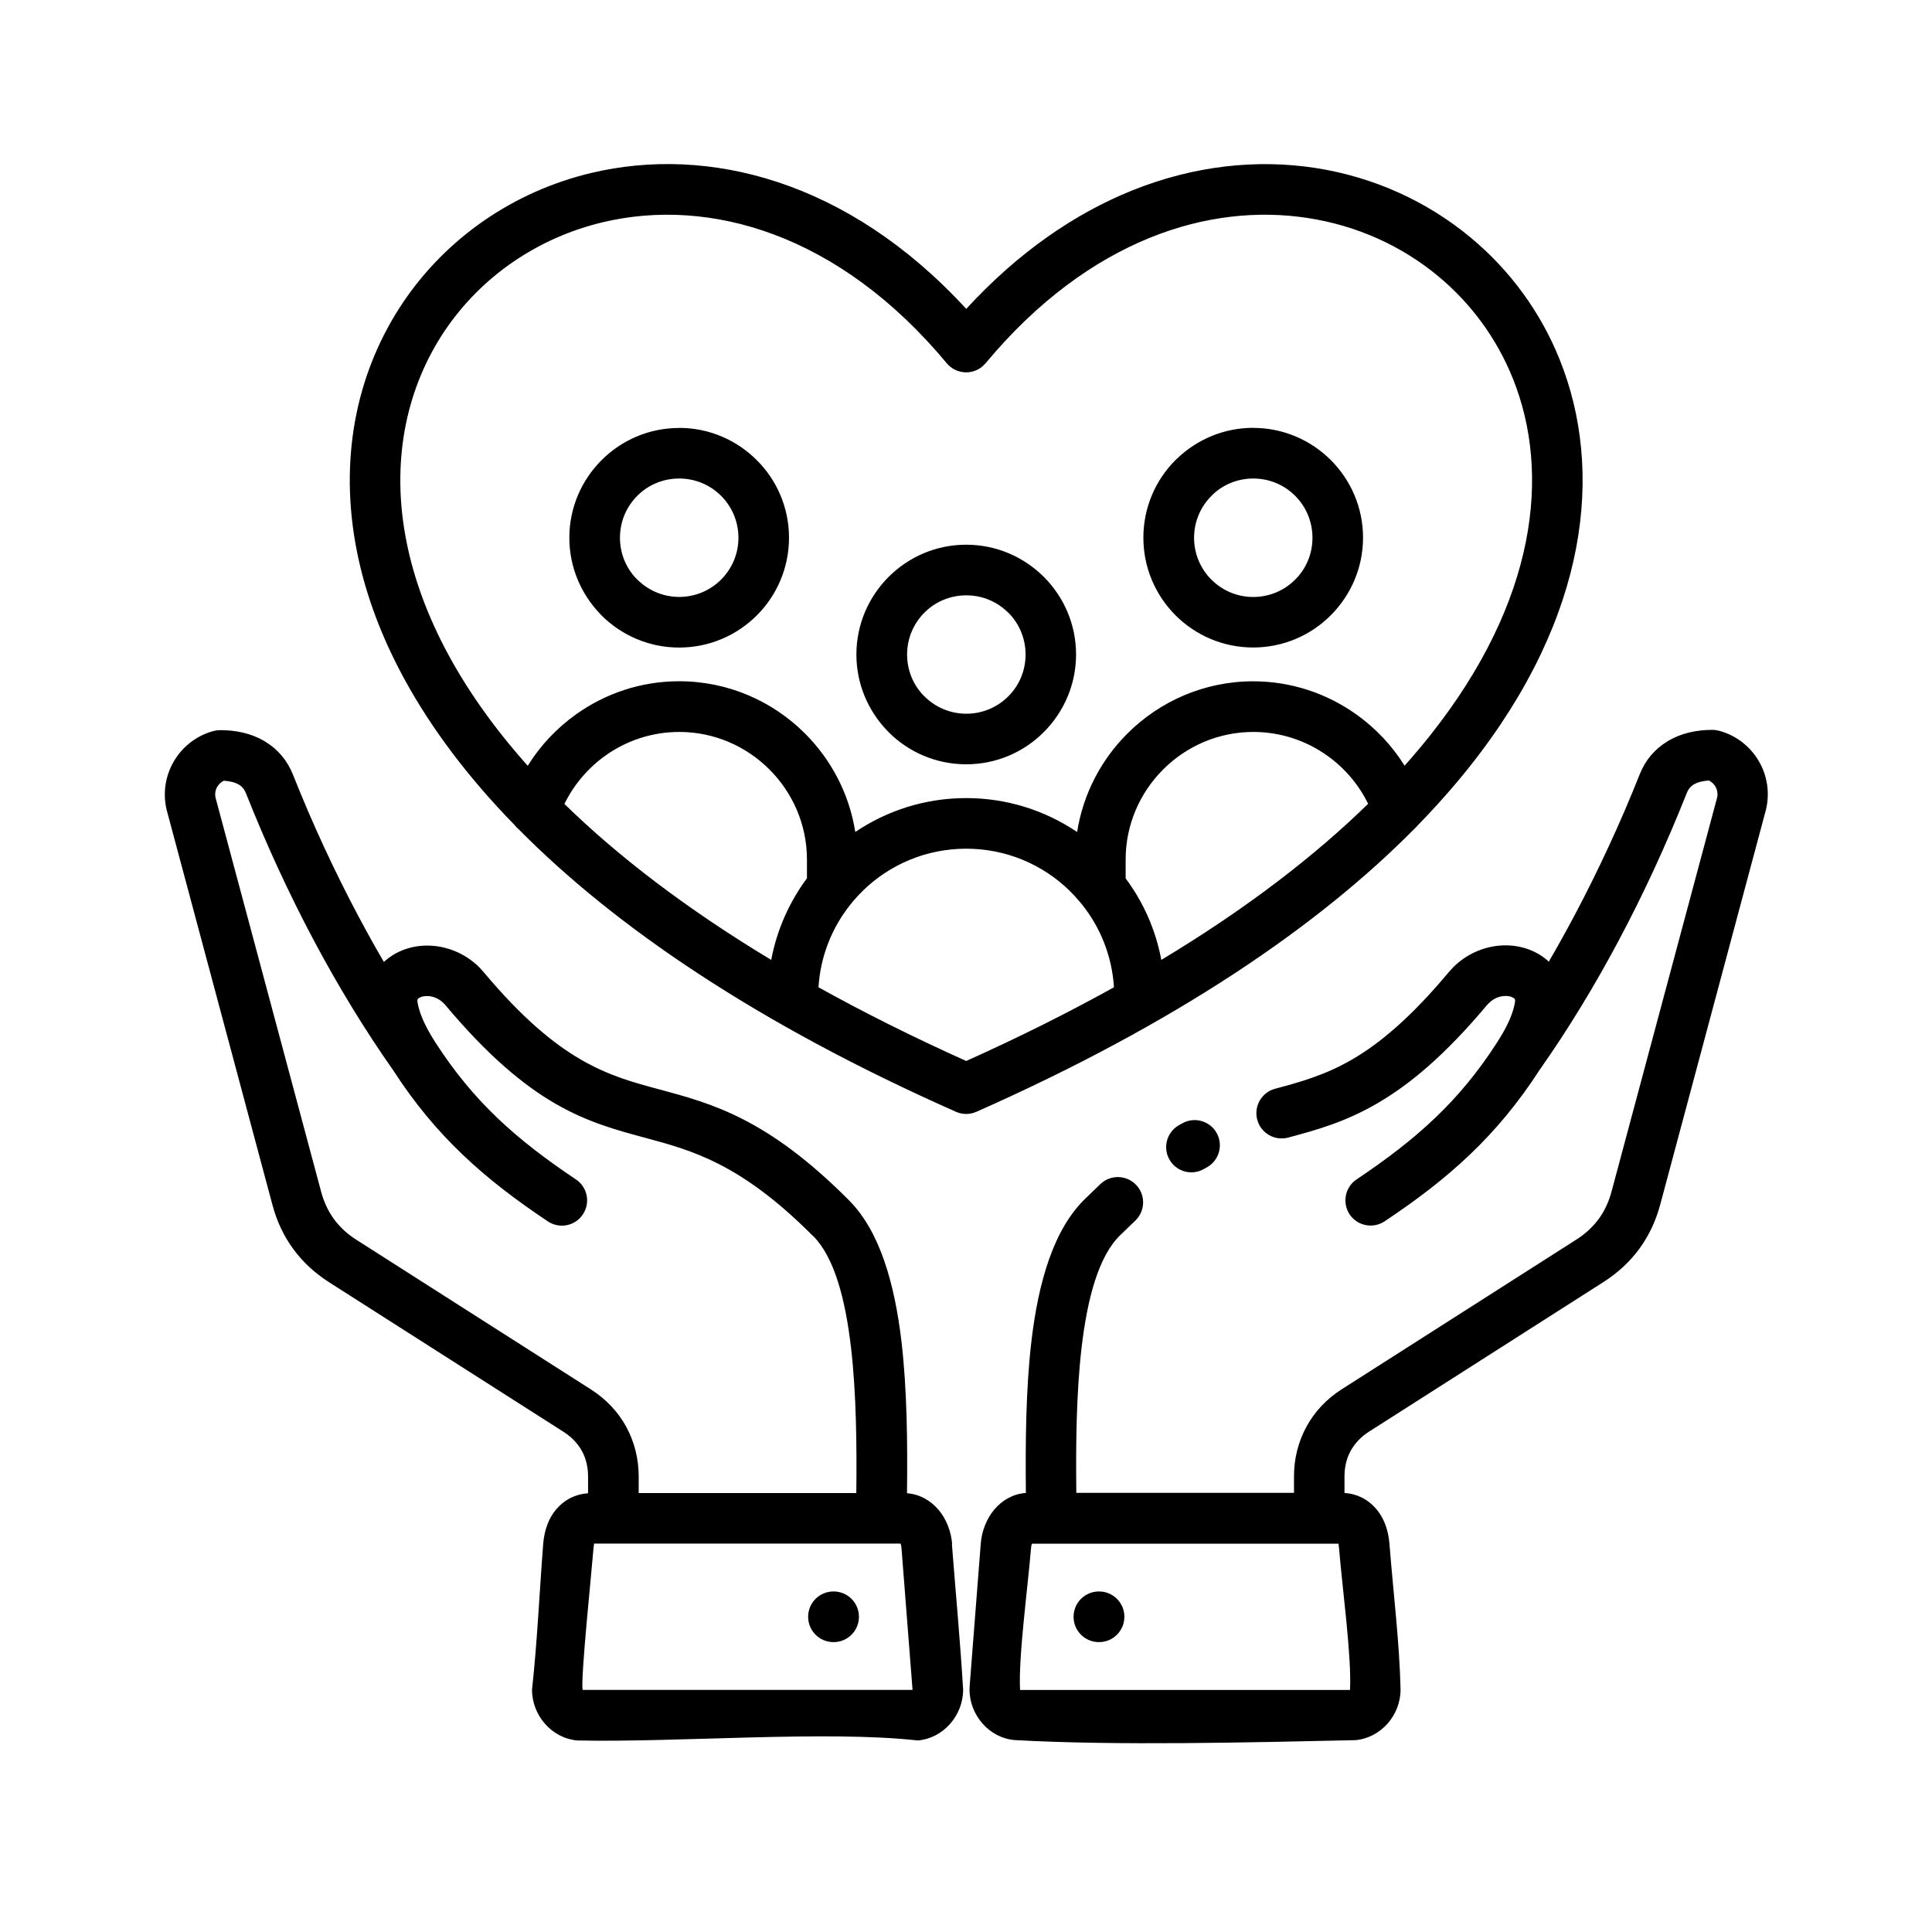 <svg xmlns="http://www.w3.org/2000/svg" xmlns:xlink="http://www.w3.org/1999/xlink" width="512" zoomAndPan="magnify" viewBox="0 0 384 384" height="512" preserveAspectRatio="xMidYMid meet" version="1.2"><g id="91737e379b"><path style=" stroke:none;fill-rule:nonzero;fill:#000000;fill-opacity:1;" d="M 275.215 242.746 C 272.906 244.281 269.789 243.664 268.254 241.371 C 266.723 239.062 267.336 235.945 269.633 234.414 C 275.527 230.469 280.652 226.578 285.238 222.199 C 289.746 217.902 293.77 213.082 297.555 207.195 C 298.629 205.531 300.031 203.121 300.699 200.906 C 301.055 199.742 301.262 198.758 301.055 198.535 L 300.977 198.457 C 300.488 198.062 299.719 197.895 298.863 197.973 C 297.844 198.062 296.781 198.523 295.918 199.387 L 295.602 199.703 C 287.254 209.688 280.246 215.504 273.875 219.227 C 267.402 223.012 261.754 224.57 256.027 226.105 C 253.355 226.812 250.59 225.227 249.883 222.543 C 249.176 219.867 250.762 217.102 253.449 216.395 C 258.492 215.047 263.445 213.672 268.816 210.539 C 274.297 207.34 280.43 202.219 287.91 193.27 L 288.816 192.273 C 291.434 189.652 294.762 188.238 298.012 187.949 C 301.445 187.648 304.867 188.617 307.422 190.766 L 307.828 191.145 C 309.543 188.211 311.207 185.211 312.832 182.156 C 317.707 172.996 322.109 163.457 325.887 153.945 C 327.051 151.012 328.938 148.875 331.309 147.422 L 331.637 147.211 C 334.23 145.703 337.258 145.062 340.391 145.062 C 340.824 145.074 341.254 145.129 341.688 145.246 C 345.16 146.176 347.938 148.441 349.602 151.324 C 351.242 154.141 351.816 157.574 350.992 160.957 L 329.988 239.406 C 329.109 242.695 327.707 245.645 325.82 248.223 C 323.934 250.793 321.535 253.008 318.664 254.84 L 272.066 284.574 C 270.508 285.57 269.289 286.867 268.465 288.348 C 267.664 289.801 267.23 291.52 267.23 293.406 L 267.23 296.734 C 269.668 296.902 271.844 297.938 273.547 299.93 C 274.988 301.621 275.934 303.926 276.168 306.875 C 276.891 316.164 278.172 326.582 278.371 335.766 C 278.383 338.387 277.375 340.785 275.789 342.582 C 274.137 344.441 271.832 345.672 269.367 345.871 C 248.547 346.316 222.184 346.996 201.715 345.855 C 199.25 345.672 196.93 344.453 195.293 342.582 C 193.707 340.785 192.699 338.402 192.699 335.766 L 192.738 334.98 L 194.926 306.875 C 195.121 304.281 196.105 301.844 197.625 300.035 C 199.223 298.148 201.371 296.918 203.902 296.734 C 203.797 286.773 203.887 276.172 204.988 266.699 C 206.379 254.75 209.445 244.293 215.695 238.254 L 218.723 235.332 C 220.727 233.418 223.91 233.508 225.824 235.516 C 227.738 237.52 227.645 240.703 225.641 242.617 L 222.652 245.5 C 218.367 249.652 216.129 258 214.973 267.852 C 213.914 276.961 213.82 287.156 213.926 296.719 L 257.191 296.719 L 257.191 293.418 C 257.191 289.855 258.059 286.512 259.684 283.539 C 261.293 280.578 263.664 278.047 266.691 276.121 L 313.289 246.391 C 315.086 245.25 316.578 243.875 317.746 242.289 C 318.898 240.73 319.75 238.895 320.312 236.812 L 341.293 158.52 C 341.465 157.758 341.32 156.973 340.965 156.355 C 340.676 155.848 340.219 155.414 339.668 155.137 C 338.5 155.203 337.465 155.441 336.707 155.887 L 336.523 155.992 C 335.984 156.344 335.539 156.883 335.254 157.629 C 331.27 167.68 326.723 177.559 321.77 186.863 C 316.922 195.98 311.613 204.695 306.004 212.66 C 301.785 219.188 297.266 224.598 292.195 229.445 C 287.188 234.23 281.633 238.461 275.25 242.719 Z M 249.098 85.047 C 255.098 85.047 260.551 87.496 264.508 91.441 L 264.535 91.469 C 268.477 95.426 270.914 100.863 270.914 106.863 C 270.914 112.867 268.465 118.328 264.508 122.285 C 260.574 126.242 255.113 128.695 249.082 128.695 C 243.055 128.695 237.594 126.246 233.648 122.301 C 229.703 118.355 227.254 112.891 227.254 106.863 C 227.254 100.836 229.703 95.371 233.648 91.43 L 233.961 91.141 C 237.895 87.367 243.227 85.035 249.082 85.035 Z M 257.418 98.543 C 255.297 96.422 252.359 95.109 249.098 95.109 C 245.953 95.109 243.094 96.328 241 98.336 L 240.777 98.57 C 238.652 100.691 237.332 103.641 237.332 106.891 C 237.332 110.141 238.652 113.09 240.777 115.211 C 242.898 117.336 245.848 118.656 249.098 118.656 C 252.348 118.656 255.297 117.336 257.418 115.211 C 259.555 113.102 260.863 110.152 260.863 106.891 C 260.863 103.629 259.555 100.68 257.43 98.559 Z M 134.992 85.047 C 140.992 85.047 146.457 87.496 150.414 91.457 C 154.371 95.387 156.82 100.852 156.82 106.879 C 156.82 112.906 154.371 118.371 150.426 122.312 C 146.484 126.258 141.02 128.707 134.992 128.707 C 128.965 128.707 123.5 126.258 119.555 122.312 L 119.266 122 C 115.492 118.066 113.16 112.734 113.16 106.879 C 113.16 100.875 115.609 95.426 119.555 91.469 L 119.582 91.441 C 123.539 87.5 128.977 85.062 134.977 85.062 Z M 143.312 98.543 C 141.203 96.422 138.254 95.109 134.992 95.109 C 131.727 95.109 128.781 96.422 126.668 98.543 C 124.535 100.68 123.223 103.613 123.223 106.879 C 123.223 110.023 124.441 112.879 126.445 114.977 L 126.684 115.199 C 128.805 117.32 131.754 118.645 135.004 118.645 C 138.254 118.645 141.203 117.32 143.324 115.199 C 145.449 113.074 146.77 110.129 146.77 106.879 C 146.77 103.629 145.449 100.68 143.324 98.543 Z M 215.016 179.719 C 214.859 179.547 214.715 179.379 214.57 179.18 C 213.941 178.434 213.285 177.727 212.59 177.043 C 207.297 171.867 200.039 168.684 192.043 168.684 C 184.051 168.684 176.793 171.867 171.496 177.043 C 170.805 177.715 170.148 178.434 169.52 179.168 C 169.387 179.363 169.23 179.547 169.074 179.719 C 165.406 184.289 163.07 189.992 162.68 196.227 C 171.617 201.195 181.391 206.094 192.043 210.879 C 202.699 206.094 212.473 201.195 221.41 196.227 C 221.016 189.992 218.684 184.289 215.016 179.719 Z M 214.086 165.371 C 215.277 157.797 218.867 151.008 224.059 145.82 C 230.477 139.398 239.348 135.414 249.086 135.414 C 256.699 135.414 263.773 137.867 269.578 141.992 C 273.406 144.719 276.68 148.191 279.172 152.188 C 281.004 150.129 282.734 148.074 284.359 146.031 C 305.391 119.48 308.301 94.125 300.676 75.195 C 297.449 67.176 292.328 60.281 285.906 54.938 C 278.648 48.895 269.699 44.82 259.91 43.328 C 250.066 41.809 239.375 42.895 228.707 47.191 C 217.453 51.727 206.195 59.824 195.91 72.18 L 195.242 72.848 C 193.121 74.617 189.949 74.328 188.18 72.207 C 166.703 46.379 140.914 39.16 119.844 44.164 C 106.859 47.246 95.629 54.977 88.367 65.785 C 81.098 76.621 77.754 90.668 80.547 106.34 C 83.09 120.648 90.688 136.293 104.891 152.203 C 107.383 148.191 110.66 144.719 114.496 141.98 C 120.301 137.84 127.379 135.402 134.992 135.402 C 144.742 135.402 153.613 139.387 160.02 145.809 C 165.207 150.996 168.812 157.797 169.992 165.359 C 176.293 161.113 183.883 158.625 192.031 158.625 C 200.184 158.625 207.77 161.113 214.074 165.359 Z M 281.648 164.203 C 281.504 164.375 281.336 164.543 281.164 164.688 C 262.098 184.004 233.859 203.355 194.062 220.98 C 192.715 221.57 191.258 221.531 190.016 220.98 C 150.398 203.434 122.23 184.156 103.137 164.871 C 102.809 164.609 102.508 164.293 102.262 163.965 C 83.523 144.758 73.758 125.562 70.652 108.066 C 67.391 89.695 71.387 73.121 80.051 60.199 C 88.738 47.254 102.102 38.043 117.539 34.371 C 140.707 28.871 168.527 35.801 192.047 61.391 C 202.438 50.082 213.695 42.418 224.988 37.871 C 237.414 32.867 249.898 31.609 261.418 33.379 C 273 35.16 283.652 40.02 292.316 47.227 C 300.008 53.621 306.141 61.863 309.992 71.457 C 318.836 93.441 315.809 122.453 292.211 152.238 C 289.066 156.207 285.539 160.203 281.637 164.199 Z M 271.926 159.762 C 270.051 155.922 267.234 152.621 263.773 150.172 C 259.633 147.223 254.562 145.48 249.098 145.48 C 242.129 145.48 235.785 148.336 231.188 152.934 C 226.586 157.535 223.73 163.875 223.73 170.848 L 223.73 174.582 C 227.23 179.285 229.707 184.789 230.82 190.789 C 247.711 180.621 261.258 170.18 271.926 159.762 Z M 160.387 174.582 L 160.387 170.848 C 160.387 163.875 157.531 157.535 152.93 152.934 C 148.332 148.336 141.988 145.48 135.02 145.48 C 129.555 145.48 124.484 147.223 120.344 150.172 C 116.883 152.633 114.066 155.949 112.18 159.789 C 122.82 170.18 136.383 180.609 153.285 190.789 C 154.414 184.789 156.891 179.273 160.387 174.57 Z M 192.059 108.266 C 198.059 108.266 203.512 110.715 207.469 114.66 L 207.496 114.684 C 211.438 118.641 213.875 124.078 213.875 130.082 C 213.875 136.082 211.426 141.547 207.469 145.504 C 203.539 149.461 198.074 151.91 192.047 151.91 C 186.02 151.91 180.555 149.461 176.609 145.516 L 176.32 145.203 C 172.547 141.273 170.215 135.938 170.215 130.082 C 170.215 124.082 172.664 118.629 176.609 114.672 L 176.637 114.645 C 180.594 110.703 186.031 108.266 192.031 108.266 Z M 200.379 121.762 C 198.258 119.637 195.32 118.328 192.059 118.328 C 188.797 118.328 185.848 119.637 183.738 121.762 C 181.602 123.898 180.293 126.832 180.293 130.094 C 180.293 133.238 181.512 136.098 183.516 138.191 L 183.75 138.414 C 185.875 140.539 188.82 141.859 192.07 141.859 C 195.32 141.859 198.27 140.539 200.395 138.414 C 202.527 136.305 203.84 133.355 203.84 130.094 C 203.84 126.832 202.527 123.883 200.406 121.762 Z M 218.41 326.383 C 215.633 326.383 213.379 324.129 213.379 321.348 C 213.379 318.57 215.633 316.316 218.41 316.316 L 218.449 316.316 C 221.227 316.316 223.48 318.57 223.48 321.348 C 223.48 324.129 221.227 326.383 218.449 326.383 Z M 165.652 326.383 C 162.875 326.383 160.621 324.129 160.621 321.348 C 160.621 318.57 162.875 316.316 165.652 316.316 L 165.691 316.316 C 168.473 316.316 170.723 318.57 170.723 321.348 C 170.723 324.129 168.473 326.383 165.691 326.383 Z M 181.363 335.738 L 179.176 307.668 C 179.148 307.328 179.086 307.027 178.98 306.805 L 118.074 306.805 L 117.969 307.668 C 117.641 311.891 115.387 333.547 115.793 335.883 L 181.367 335.883 Z M 189.199 306.938 C 189.949 316.527 190.852 326.238 191.43 335.828 C 191.43 338.449 190.418 340.848 188.832 342.641 C 187.184 344.516 184.875 345.734 182.414 345.93 C 164.16 343.898 134.598 346.363 114.758 345.93 C 112.281 345.734 109.977 344.504 108.336 342.641 C 106.75 340.848 105.742 338.449 105.742 335.828 C 106.777 326.473 107.223 316.398 107.957 306.938 C 108.191 303.977 109.125 301.668 110.551 299.992 C 112.27 298 114.445 296.965 116.883 296.793 L 116.883 293.465 C 116.883 291.578 116.461 289.863 115.664 288.395 C 114.836 286.914 113.617 285.617 112.059 284.621 L 65.461 254.891 C 62.578 253.055 60.191 250.84 58.305 248.273 C 56.406 245.691 55.016 242.742 54.141 239.453 L 33.133 161.004 C 32.309 157.625 32.887 154.191 34.523 151.375 C 36.188 148.492 38.977 146.223 42.438 145.293 C 42.871 145.176 43.301 145.121 43.734 145.121 C 46.867 145.109 49.895 145.754 52.488 147.258 L 52.816 147.469 C 55.176 148.922 57.062 151.047 58.242 153.992 C 62.016 163.52 66.418 173.047 71.293 182.207 C 72.918 185.258 74.582 188.258 76.297 191.195 L 76.719 190.828 C 79.273 188.664 82.691 187.695 86.125 187.996 C 89.375 188.273 92.715 189.699 95.324 192.32 L 96.215 193.316 C 111.207 211.176 120.891 213.797 130.992 216.512 C 141.527 219.34 152.469 222.289 168.559 238.379 L 168.781 238.613 C 174.836 244.695 177.812 255.008 179.188 266.762 C 180.289 276.234 180.391 286.836 180.273 296.793 C 182.805 296.988 184.953 298.223 186.551 300.094 C 188.07 301.902 189.055 304.34 189.25 306.934 Z M 126.934 296.754 L 170.199 296.754 C 170.305 287.188 170.199 276.996 169.152 267.887 C 168.023 258.191 165.836 249.949 161.684 245.73 L 161.395 245.469 C 147.191 231.266 137.586 228.672 128.359 226.18 C 116.684 223.035 105.496 220.023 88.484 199.727 L 88.172 199.398 C 87.305 198.531 86.242 198.074 85.223 197.98 C 84.371 197.918 83.598 198.086 83.125 198.48 L 83.047 198.547 C 82.836 198.754 83.047 199.75 83.402 200.918 C 84.082 203.133 85.473 205.543 86.547 207.207 C 90.332 213.078 94.367 217.914 98.863 222.211 C 103.449 226.586 108.574 230.477 114.469 234.422 C 116.777 235.957 117.391 239.074 115.844 241.379 C 114.312 243.688 111.195 244.301 108.887 242.758 C 102.504 238.496 96.949 234.266 91.945 229.484 C 86.859 224.633 82.352 219.234 78.133 212.699 C 72.523 204.73 67.219 196.016 62.367 186.898 C 57.414 177.582 52.867 167.715 48.887 157.664 C 48.598 156.918 48.137 156.379 47.613 156.027 L 47.43 155.922 C 46.672 155.477 45.648 155.254 44.469 155.176 C 43.918 155.449 43.473 155.883 43.172 156.395 C 42.805 157.008 42.676 157.793 42.844 158.555 L 63.824 236.848 C 64.375 238.918 65.238 240.754 66.391 242.324 C 67.559 243.91 69.039 245.285 70.848 246.426 L 117.445 276.156 C 120.473 278.098 122.844 280.613 124.457 283.562 C 126.082 286.547 126.945 289.902 126.945 293.453 L 126.945 296.754 Z M 262.332 306.816 L 205.121 306.816 C 205.016 307.039 204.949 307.328 204.926 307.684 C 204.359 314.914 202.371 329.473 202.75 335.895 L 268.32 335.895 C 268.699 329.473 266.711 314.918 266.145 307.684 L 266.039 306.816 Z M 235.012 223.258 C 237.422 221.91 240.488 222.789 241.824 225.199 C 243.176 227.609 242.297 230.676 239.887 232.012 L 239.23 232.379 C 236.82 233.727 233.754 232.852 232.418 230.441 C 231.066 228.027 231.945 224.961 234.355 223.625 Z M 235.012 223.258 "/></g></svg>